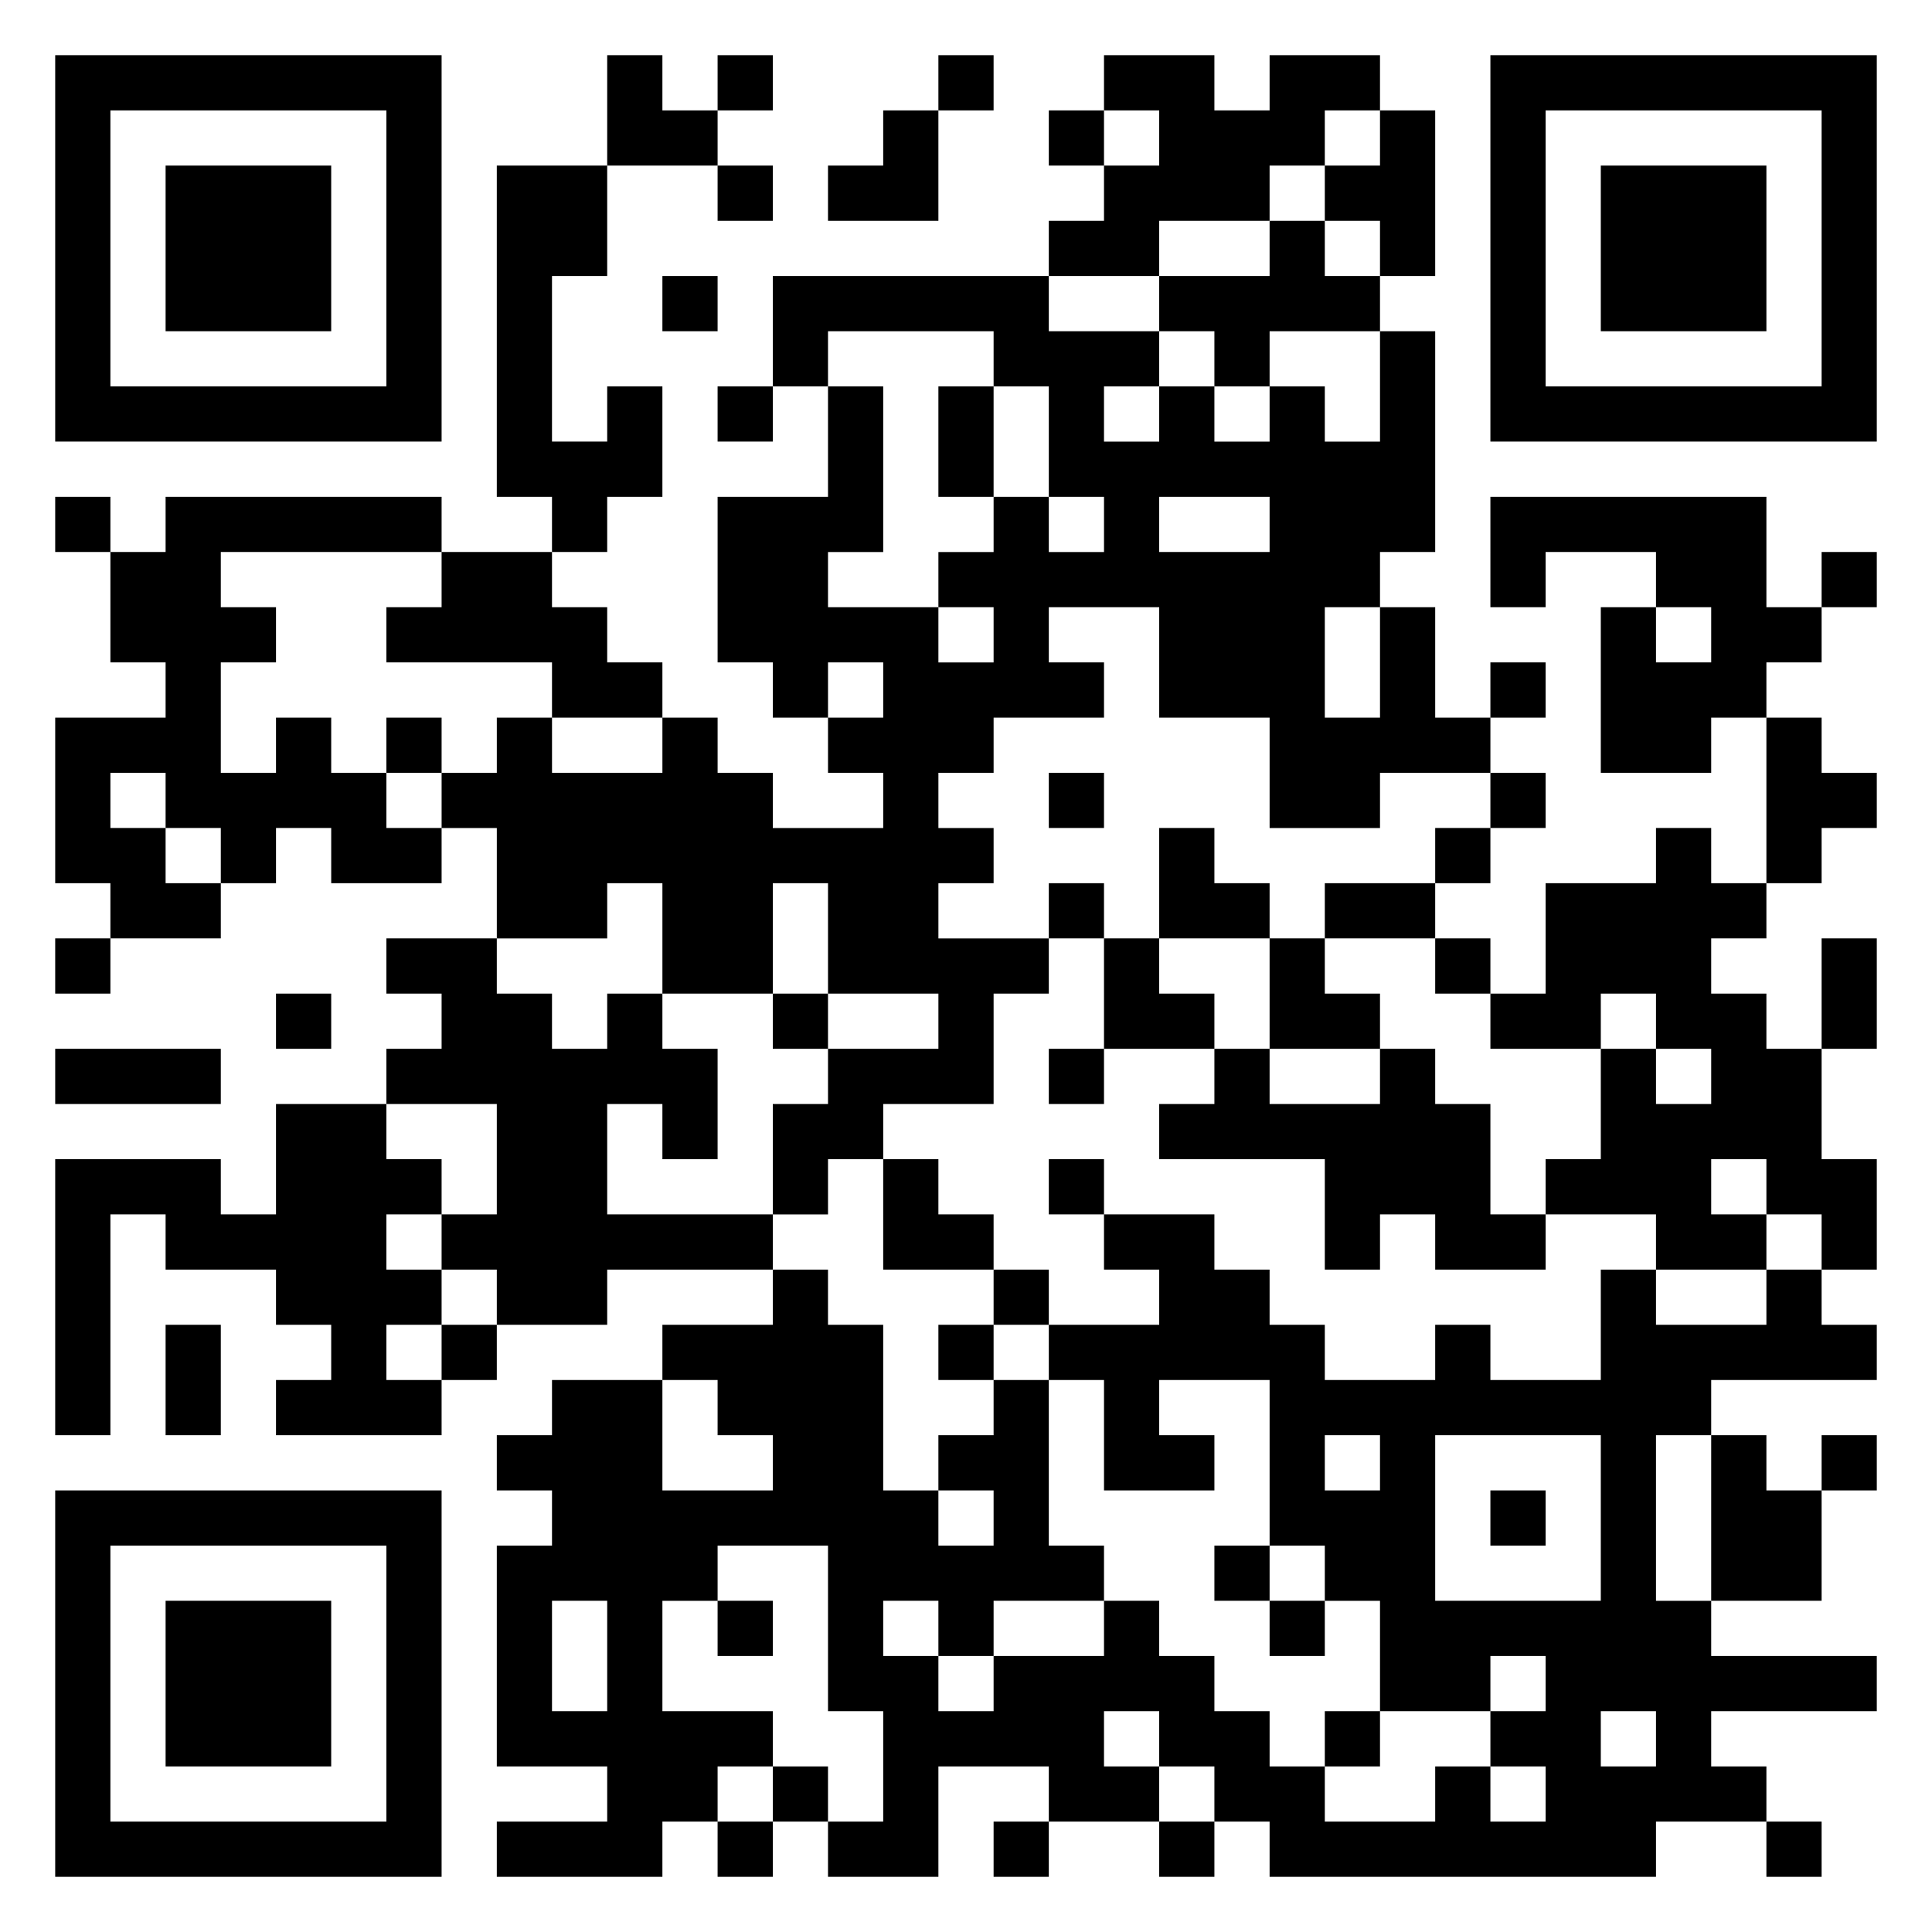 <svg xmlns="http://www.w3.org/2000/svg" viewBox="0 0 35 35"><path d="M1 1h7v7h-7zM11 1h1v1h1v1h-2zM13 1h1v1h-1zM17 1h1v1h-1zM20 1h2v1h1v-1h2v1h-1v1h-1v1h-2v1h-2v-1h1v-1h1v-1h-1zM27 1h7v7h-7zM2 2v5h5v-5zM16 2h1v2h-2v-1h1zM19 2h1v1h-1zM25 2h1v3h-1v-1h-1v-1h1zM28 2v5h5v-5zM3 3h3v3h-3zM9 3h2v2h-1v3h1v-1h1v2h-1v1h-1v-1h-1zM13 3h1v1h-1zM29 3h3v3h-3zM23 4h1v1h1v1h-2v1h-1v-1h-1v-1h2zM12 5h1v1h-1zM14 5h5v1h2v1h-1v1h1v-1h1v1h1v-1h1v1h1v-2h1v4h-1v1h-1v2h1v-2h1v2h1v1h-2v1h-2v-2h-2v-2h-2v1h1v1h-2v1h-1v1h1v1h-1v1h2v1h-1v2h-2v1h-1v1h-1v-2h1v-1h2v-1h-2v-2h-1v2h-2v-2h-1v1h-2v-2h-1v-1h1v-1h1v1h2v-1h1v1h1v1h2v-1h-1v-1h1v-1h-1v1h-1v-1h-1v-3h2v-2h1v3h-1v1h2v1h1v-1h-1v-1h1v-1h1v1h1v-1h-1v-2h-1v-1h-3v1h-1zM13 7h1v1h-1zM17 7h1v2h-1zM1 9h1v1h-1zM3 9h5v1h-4v1h1v1h-1v2h1v-1h1v1h1v1h1v1h-2v-1h-1v1h-1v-1h-1v-1h-1v1h1v1h1v1h-2v-1h-1v-3h2v-1h-1v-2h1zM21 9v1h2v-1zM27 9h5v2h1v1h-1v1h-1v1h-2v-3h1v1h1v-1h-1v-1h-2v1h-1zM8 10h2v1h1v1h1v1h-2v-1h-3v-1h1zM33 10h1v1h-1zM27 12h1v1h-1zM7 13h1v1h-1zM32 13h1v1h1v1h-1v1h-1zM19 14h1v1h-1zM27 14h1v1h-1zM21 15h1v1h1v1h-2zM26 15h1v1h-1zM30 15h1v1h1v1h-1v1h1v1h1v2h1v2h-1v-1h-1v-1h-1v1h1v1h-2v-1h-2v-1h1v-2h1v1h1v-1h-1v-1h-1v1h-2v-1h1v-2h2zM19 16h1v1h-1zM24 16h2v1h-2zM1 17h1v1h-1zM7 17h2v1h1v1h1v-1h1v1h1v2h-1v-1h-1v2h3v1h-3v1h-2v-1h-1v-1h1v-2h-2v-1h1v-1h-1zM20 17h1v1h1v1h-2zM23 17h1v1h1v1h-2zM26 17h1v1h-1zM33 17h1v2h-1zM5 18h1v1h-1zM14 18h1v1h-1zM1 19h3v1h-3zM19 19h1v1h-1zM22 19h1v1h2v-1h1v1h1v2h1v1h-2v-1h-1v1h-1v-2h-3v-1h1zM5 20h2v1h1v1h-1v1h1v1h-1v1h1v1h-3v-1h1v-1h-1v-1h-2v-1h-1v4h-1v-5h3v1h1zM16 21h1v1h1v1h-2zM19 21h1v1h-1zM20 22h2v1h1v1h1v1h2v-1h1v1h2v-2h1v1h2v-1h1v1h1v1h-3v1h-1v3h1v1h3v1h-3v1h1v1h-2v1h-7v-1h-1v-1h-1v-1h-1v1h1v1h-2v-1h-2v2h-2v-1h1v-2h-1v-3h-2v1h-1v2h2v1h-1v1h-1v1h-3v-1h2v-1h-2v-4h1v-1h-1v-1h1v-1h2v2h2v-1h-1v-1h-1v-1h2v-1h1v1h1v3h1v1h1v-1h-1v-1h1v-1h1v3h1v1h-2v1h-1v-1h-1v1h1v1h1v-1h2v-1h1v1h1v1h1v1h1v1h2v-1h1v1h1v-1h-1v-1h1v-1h-1v1h-2v-2h-1v-1h-1v-3h-2v1h1v1h-2v-2h-1v-1h2v-1h-1zM18 23h1v1h-1zM3 24h1v2h-1zM8 24h1v1h-1zM17 24h1v1h-1zM24 26v1h1v-1zM26 26v3h3v-3zM31 26h1v1h1v2h-2zM33 26h1v1h-1zM1 27h7v7h-7zM27 27h1v1h-1zM2 28v5h5v-5zM22 28h1v1h-1zM3 29h3v3h-3zM10 29v2h1v-2zM13 29h1v1h-1zM23 29h1v1h-1zM24 31h1v1h-1zM29 31v1h1v-1zM14 32h1v1h-1zM13 33h1v1h-1zM18 33h1v1h-1zM21 33h1v1h-1zM32 33h1v1h-1z"/></svg>